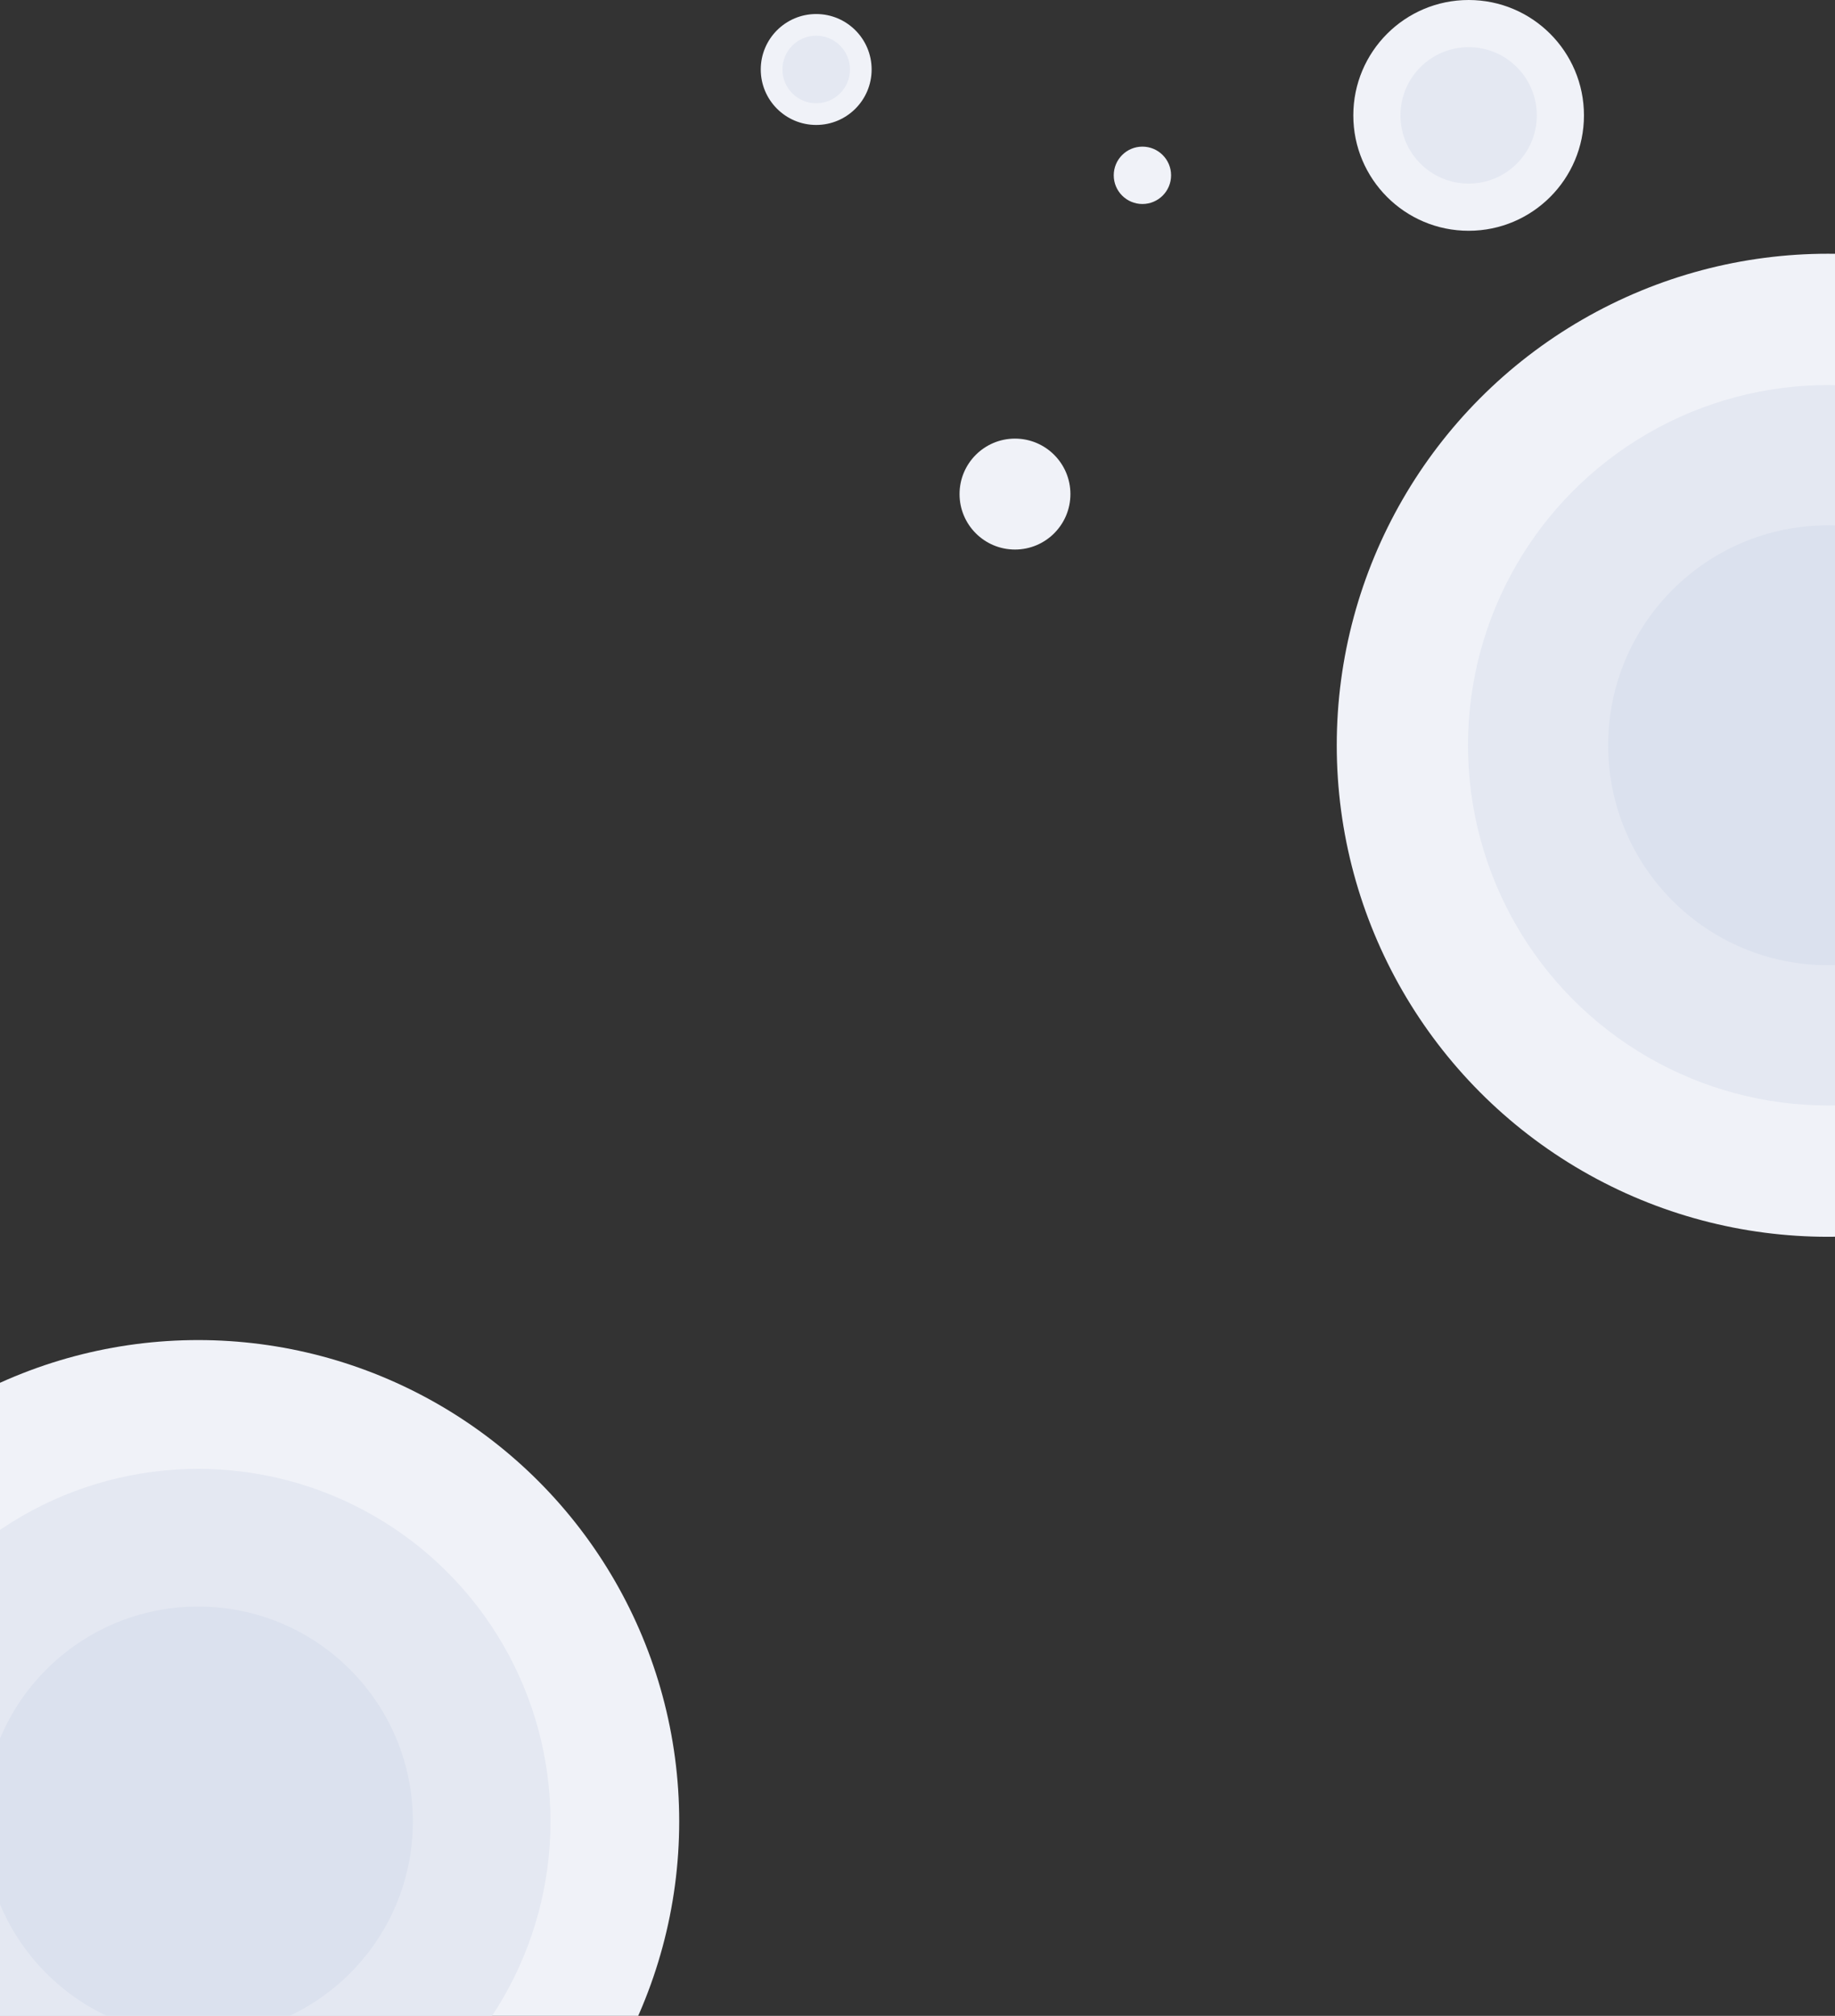 <svg width="1440" height="1581" viewBox="0 0 1440 1581" fill="none" xmlns="http://www.w3.org/2000/svg">
  <rect x="0" y="0" width="1440" height="1581" fill="#333333" stroke="none"/>
  <circle cx="1434.5" cy="584.5" r="385.5" fill="#F0F2F8"/>
  <circle cx="155.5" cy="1428.5" r="377.5" fill="#F0F2F8"/>
  <circle cx="1152.5" cy="90.5" r="90.5" fill="#F0F2F8"/>
  <circle cx="1434.5" cy="584.5" r="282.5" fill="#E4E8F2"/>
  <circle cx="155.5" cy="1428.5" r="276.5" fill="#E4E8F2"/>
  <circle cx="796.5" cy="387.5" r="43.5" fill="#F0F2F8"/>
  <circle cx="640.5" cy="54.5" r="43.5" fill="#F0F2F8"/>
  <circle cx="640.5" cy="54.5" r="26.5" fill="#E4E8F2"/>
  <circle cx="896.5" cy="137.5" r="22.5" fill="#F0F2F8"/>
  <circle cx="1152.5" cy="90.5" r="53.5" fill="#E4E8F2"/>
  <circle cx="1434.5" cy="584.5" r="172.5" fill="#DBE1EE"/>
  <circle cx="155.5" cy="1428.5" r="168.5" fill="#DBE1EE"/>
</svg>